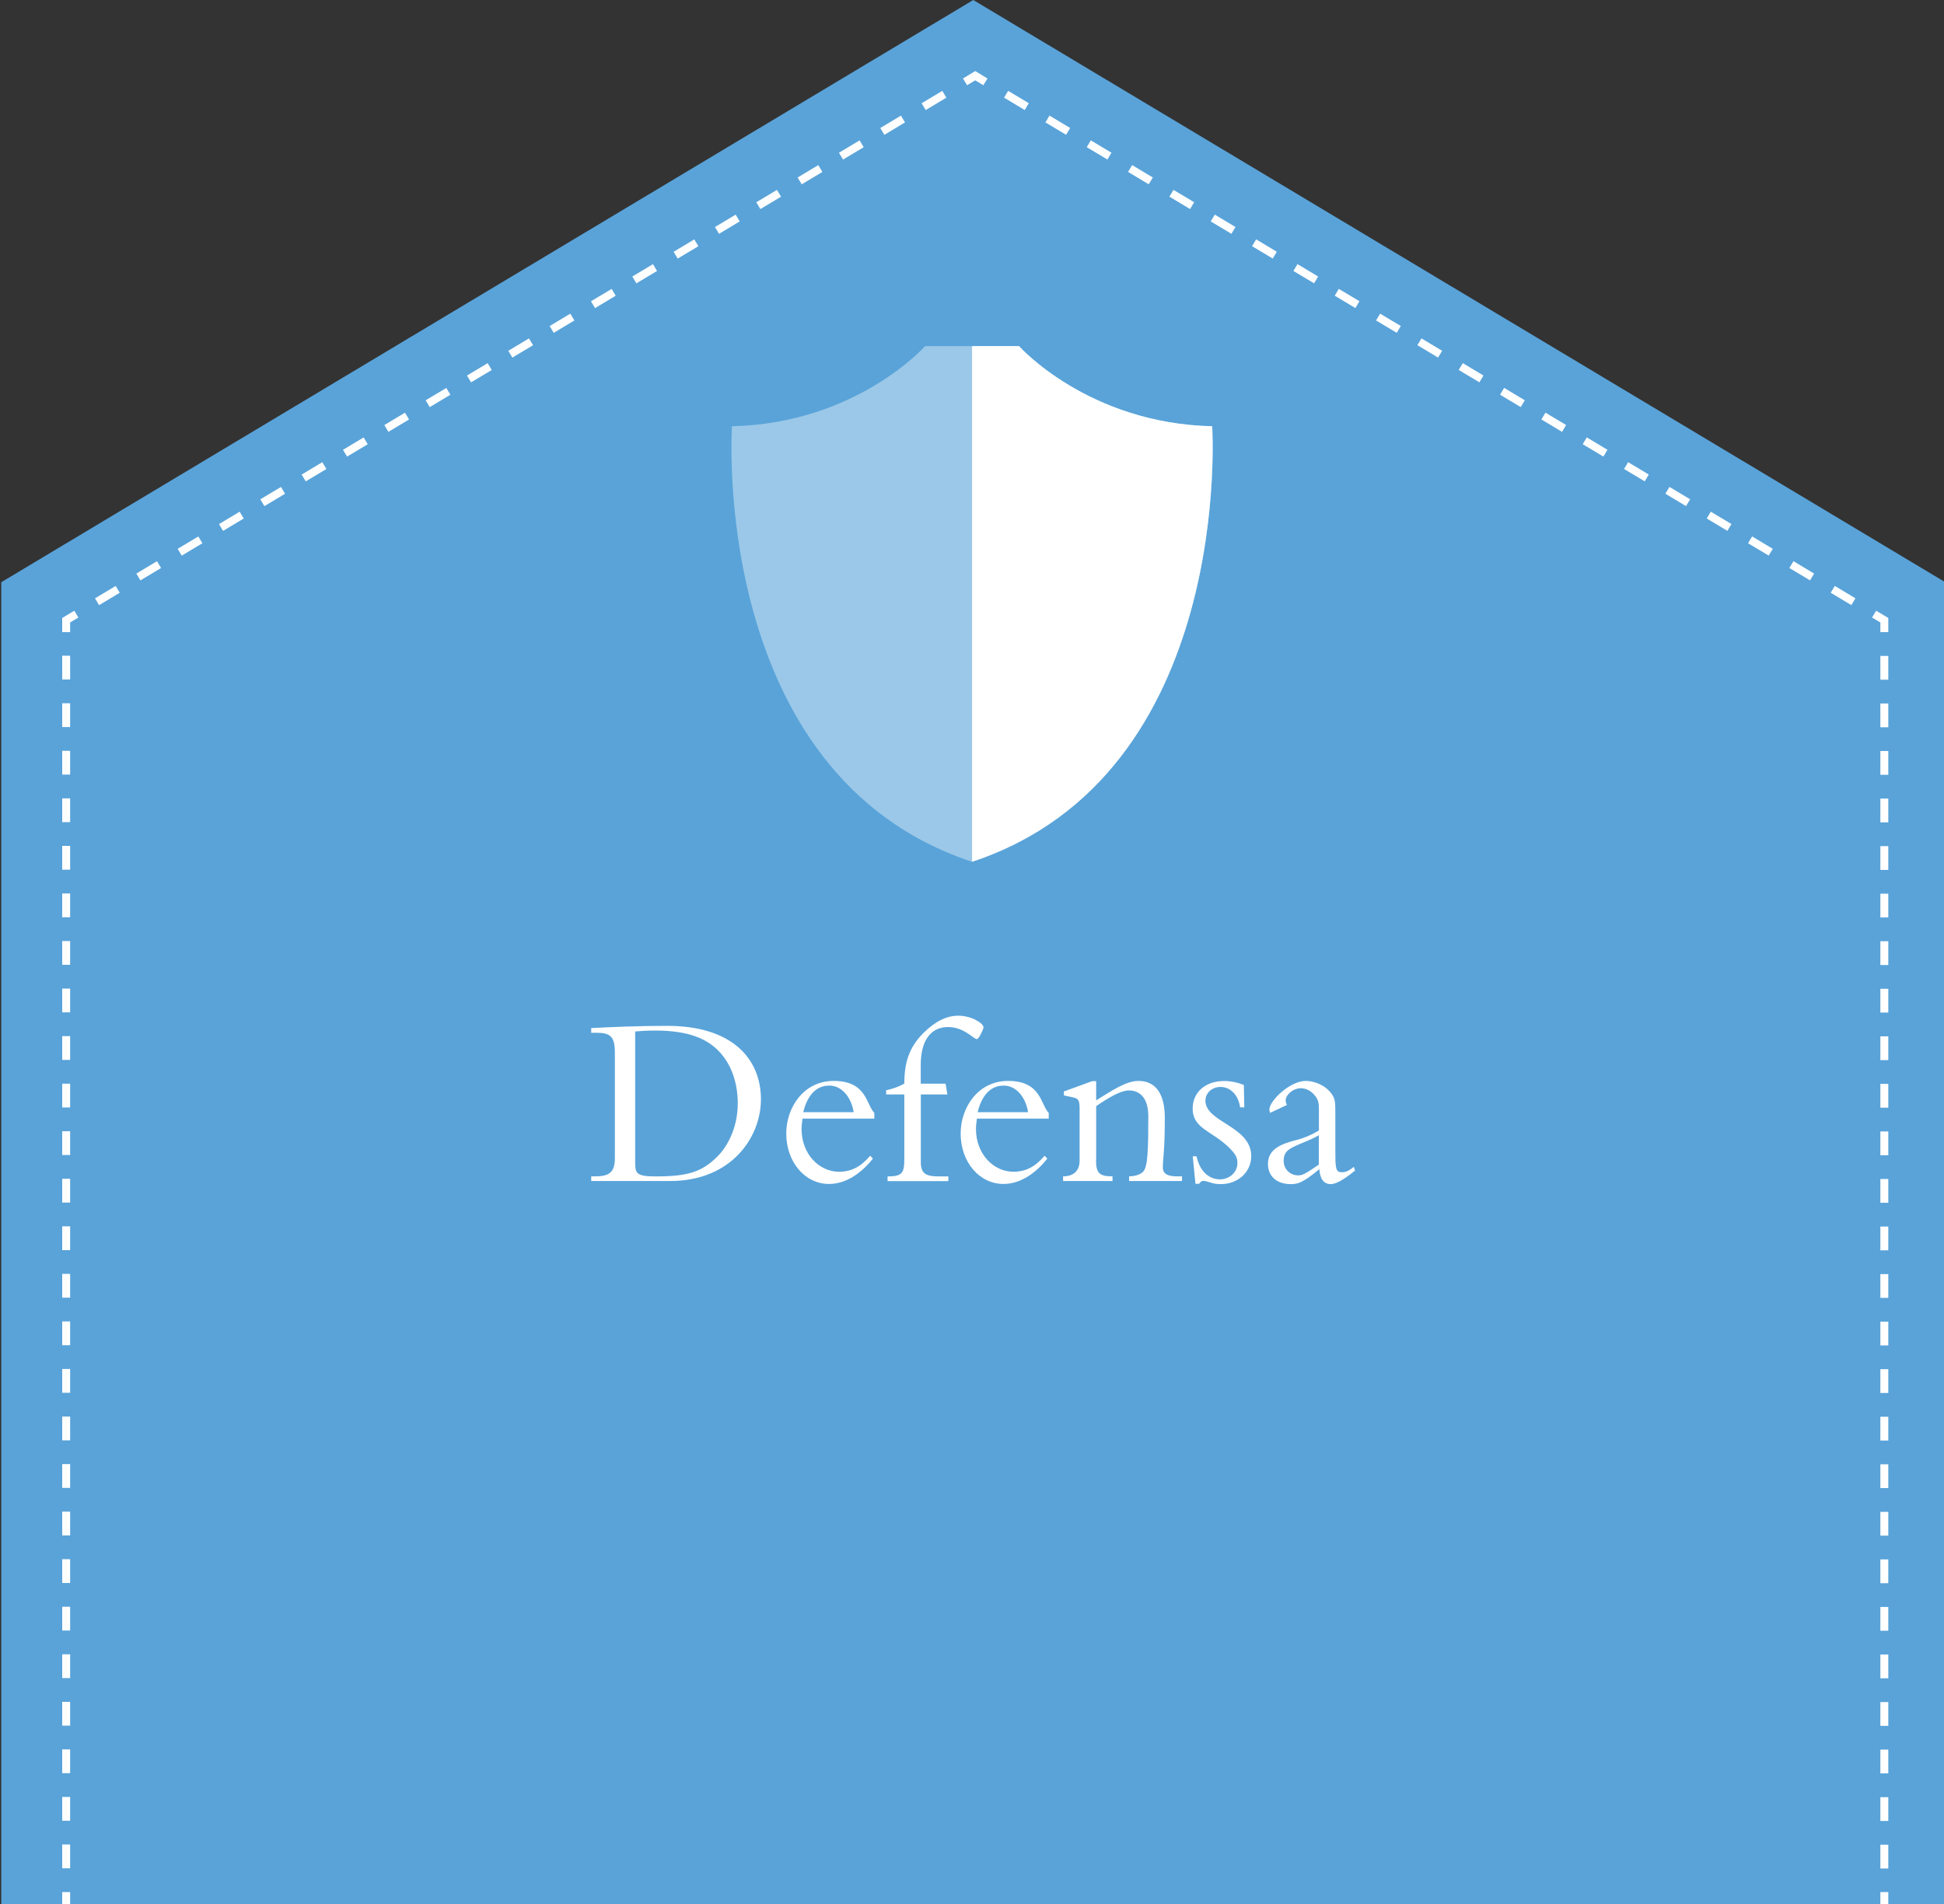 <?xml version="1.0" encoding="utf-8"?>
<!-- Generator: Adobe Illustrator 23.0.0, SVG Export Plug-In . SVG Version: 6.00 Build 0)  -->
<svg version="1.1" id="Layer_11" xmlns="http://www.w3.org/2000/svg" xmlns:xlink="http://www.w3.org/1999/xlink" x="0px" y="0px"
	 viewBox="0 0 245 240" style="enable-background:new 0 0 245 240;" xml:space="preserve">
<rect x="0" y="0" width="245" height="240" fill="#333333" stroke="none"/>
<style type="text/css">
	.st0{fill:#59A3D9;}
	.st1{fill:none;stroke:#FFFFFF;stroke-miterlimit:10;}
	.st2{fill:none;stroke:#FFFFFF;stroke-miterlimit:10;stroke-dasharray:2.997,2.997;}
	.st3{fill:none;stroke:#FFFFFF;stroke-miterlimit:10;stroke-dasharray:3.036,3.036;}
	.st4{enable-background:new    ;}
	.st5{fill:#FFFFFF;}
	.st6{opacity:0.4;fill:#FFFFFF;enable-background:new    ;}
</style>
<g>
	<g>
		<polygon class="st0" points="0.16,73.39 122.66,0 245.16,73.39 245.16,240 0.16,240 		"/>
	</g>
</g>
<g>
	<g>
		<line class="st1" x1="8.34" y1="240" x2="8.34" y2="238.5"/>
		<line class="st2" x1="8.34" y1="235.5" x2="8.34" y2="81.18"/>
		<polyline class="st1" points="8.34,79.68 8.34,78.18 9.62,77.41 		"/>
		<line class="st3" x1="12.23" y1="75.85" x2="120.32" y2="11.1"/>
		<polyline class="st1" points="121.62,10.32 122.91,9.54 124.19,10.32 		"/>
		<line class="st3" x1="126.8" y1="11.88" x2="234.89" y2="76.63"/>
		<polyline class="st1" points="236.19,77.41 237.48,78.18 237.48,79.68 		"/>
		<line class="st2" x1="237.48" y1="82.68" x2="237.48" y2="237"/>
		<line class="st1" x1="237.48" y1="238.5" x2="237.48" y2="240"/>
	</g>
</g>
<g>
	<g class="st4">
		<path class="st5" d="M77.49,132.69c0-2.01-0.53-2.51-2.36-2.51h-0.62v-0.59c1.15-0.06,2.67-0.13,4.37-0.19s3.6-0.09,5.21-0.09
			c8.19,0,11.81,4.15,11.81,9.27c0,4.68-3.63,10.29-11.47,10.29h-9.92v-0.59h0.53c1.67,0,2.45-0.47,2.45-2.26V132.69z M80.06,146.58
			c0,1.27,0.09,1.71,2.54,1.71c4.15,0,5.89-0.59,7.81-2.51c1.15-1.12,2.57-3.5,2.57-6.7c0-2.29-0.65-4.84-2.48-6.67
			c-1.43-1.43-3.63-2.51-7.97-2.51c-1.27,0-2.11,0.09-2.48,0.12V146.58z"/>
		<path class="st5" d="M101.14,141c-0.06,0.46-0.12,0.9-0.12,1.3c0,3.22,2.26,5.4,4.71,5.4c1.55,0,2.76-0.62,3.94-2.02l0.34,0.37
			c-1.3,1.64-3.25,3.19-5.52,3.19c-3.04,0-5.4-2.76-5.4-6.36c0-3.29,2.2-6.63,5.98-6.63c4.19,0,4.09,3.01,5.12,4.03V141H101.14z
			 M107.59,140.19c-0.34-2.02-1.58-3.35-3.07-3.35c-1.02,0-2.57,0.46-3.29,3.35H107.59z"/>
		<path class="st5" d="M119.4,137.96h-3.35v8.5c0,1.43,0.56,1.83,2.29,1.83h1.18v0.59h-7.66v-0.59c1.8,0,2.11-0.4,2.11-2.14v-8.19
			h-2.29v-0.53c0.87-0.19,1.61-0.46,2.29-0.84c0-2.57,0.56-4.53,2.39-6.36c1.52-1.52,2.98-2.2,4.4-2.2c1.74,0,3.19,0.99,3.19,1.46
			c0,0.25-0.59,1.49-0.84,1.49c-0.43,0-1.58-1.52-3.63-1.52c-2.23,0-3.44,1.77-3.44,4.78v2.36h3.13L119.4,137.96z"/>
		<path class="st5" d="M123.12,141c-0.06,0.46-0.12,0.9-0.12,1.3c0,3.22,2.26,5.4,4.71,5.4c1.55,0,2.76-0.62,3.94-2.02l0.34,0.37
			c-1.3,1.64-3.25,3.19-5.52,3.19c-3.04,0-5.4-2.76-5.4-6.36c0-3.29,2.2-6.63,5.98-6.63c4.19,0,4.09,3.01,5.12,4.03V141H123.12z
			 M129.57,140.19c-0.34-2.02-1.58-3.35-3.07-3.35c-1.02,0-2.57,0.46-3.29,3.35H129.57z"/>
		<path class="st5" d="M138.13,146.17c0,1.71,0.4,2.11,2.08,2.11v0.59h-6.23v-0.59c1.36,0,2.08-0.74,2.08-1.95v-6.51
			c0-1.15-0.12-1.36-0.93-1.52l-1.05-0.22v-0.5l3.57-1.3h0.5v2.42c2.08-1.3,3.81-2.45,5.33-2.45c2.11,0,3.32,1.55,3.32,4.65
			c0,4.12-0.22,4.93-0.25,6.14c-0.03,0.84,0.46,1.24,1.74,1.24h0.68v0.59h-6.67v-0.59c0.9-0.03,1.43-0.25,1.77-0.59
			c0.59-0.59,0.65-2.85,0.65-6.98c0-2.48-1.21-3.26-2.45-3.26c-0.99,0-2.51,0.87-4.12,1.98V146.17z"/>
		<path class="st5" d="M150.8,145.74c0.37,1.86,1.55,2.92,2.95,2.92c1.24,0,2.2-0.93,2.2-2.05c0-0.65-0.16-1.05-0.99-1.89
			c-2.2-2.2-4.65-2.42-4.65-4.99c0-2.05,1.61-3.47,3.97-3.47c0.84,0,1.71,0.19,2.48,0.5l0.06,2.82h-0.53
			c-0.22-1.58-1.24-2.57-2.48-2.57c-1.02,0-1.89,0.71-1.89,1.74c0,2.73,5.77,3.19,5.77,6.98c0,2.01-1.67,3.53-3.84,3.53
			c-0.59,0-1.02-0.09-1.36-0.22c-0.34-0.09-0.59-0.19-0.84-0.19c-0.19,0-0.37,0.12-0.53,0.37h-0.46l-0.34-3.47H150.8z"/>
		<path class="st5" d="M160.07,140.28c-0.06-0.19-0.09-0.28-0.09-0.43c0-1.08,2.57-3.6,4.59-3.6c0.93,0,2.39,0.43,3.26,1.64
			c0.46,0.65,0.46,1.05,0.46,2.67v4.16c0,2.48,0,3.04,0.81,3.04c0.34,0,0.74-0.03,1.52-0.68l0.16,0.47
			c-1.67,1.36-2.54,1.71-3.07,1.71c-1.27,0-1.4-1.4-1.43-1.89c-2.14,1.77-2.76,1.89-3.6,1.89c-1.8,0-2.88-1.02-2.88-2.54
			c0-1.89,1.67-2.54,3.66-3.04c0.65-0.16,1.67-0.53,2.76-1.18v-2.45c0-0.87,0-1.36-0.53-1.98c-0.4-0.5-1.05-0.9-1.74-0.9
			c-1.02,0-1.92,0.87-1.92,1.52c0,0.19,0.03,0.31,0.16,0.59L160.07,140.28z M166.21,143.1c-0.59,0.34-1.09,0.56-1.83,0.87
			c-1.89,0.77-2.6,1.08-2.6,2.36c0,1.12,0.9,1.83,1.83,1.83c0.5,0,0.87-0.16,2.6-1.36V143.1z"/>
	</g>
</g>
<g>
	<path class="st6" d="M122.5,108.63c33.15-10.96,30.27-54.9,30.27-54.9c-15.7-0.37-24.34-10.1-24.34-10.1h-5.92h-5.92
		c0,0-8.64,9.74-24.34,10.1C92.23,53.73,89.35,97.67,122.5,108.63z"/>
	<path class="st5" d="M122.5,108.63c33.15-10.96,30.27-54.9,30.27-54.9c-15.7-0.37-24.34-10.1-24.34-10.1h-5.92v65H122.5z"/>
</g>
</svg>
